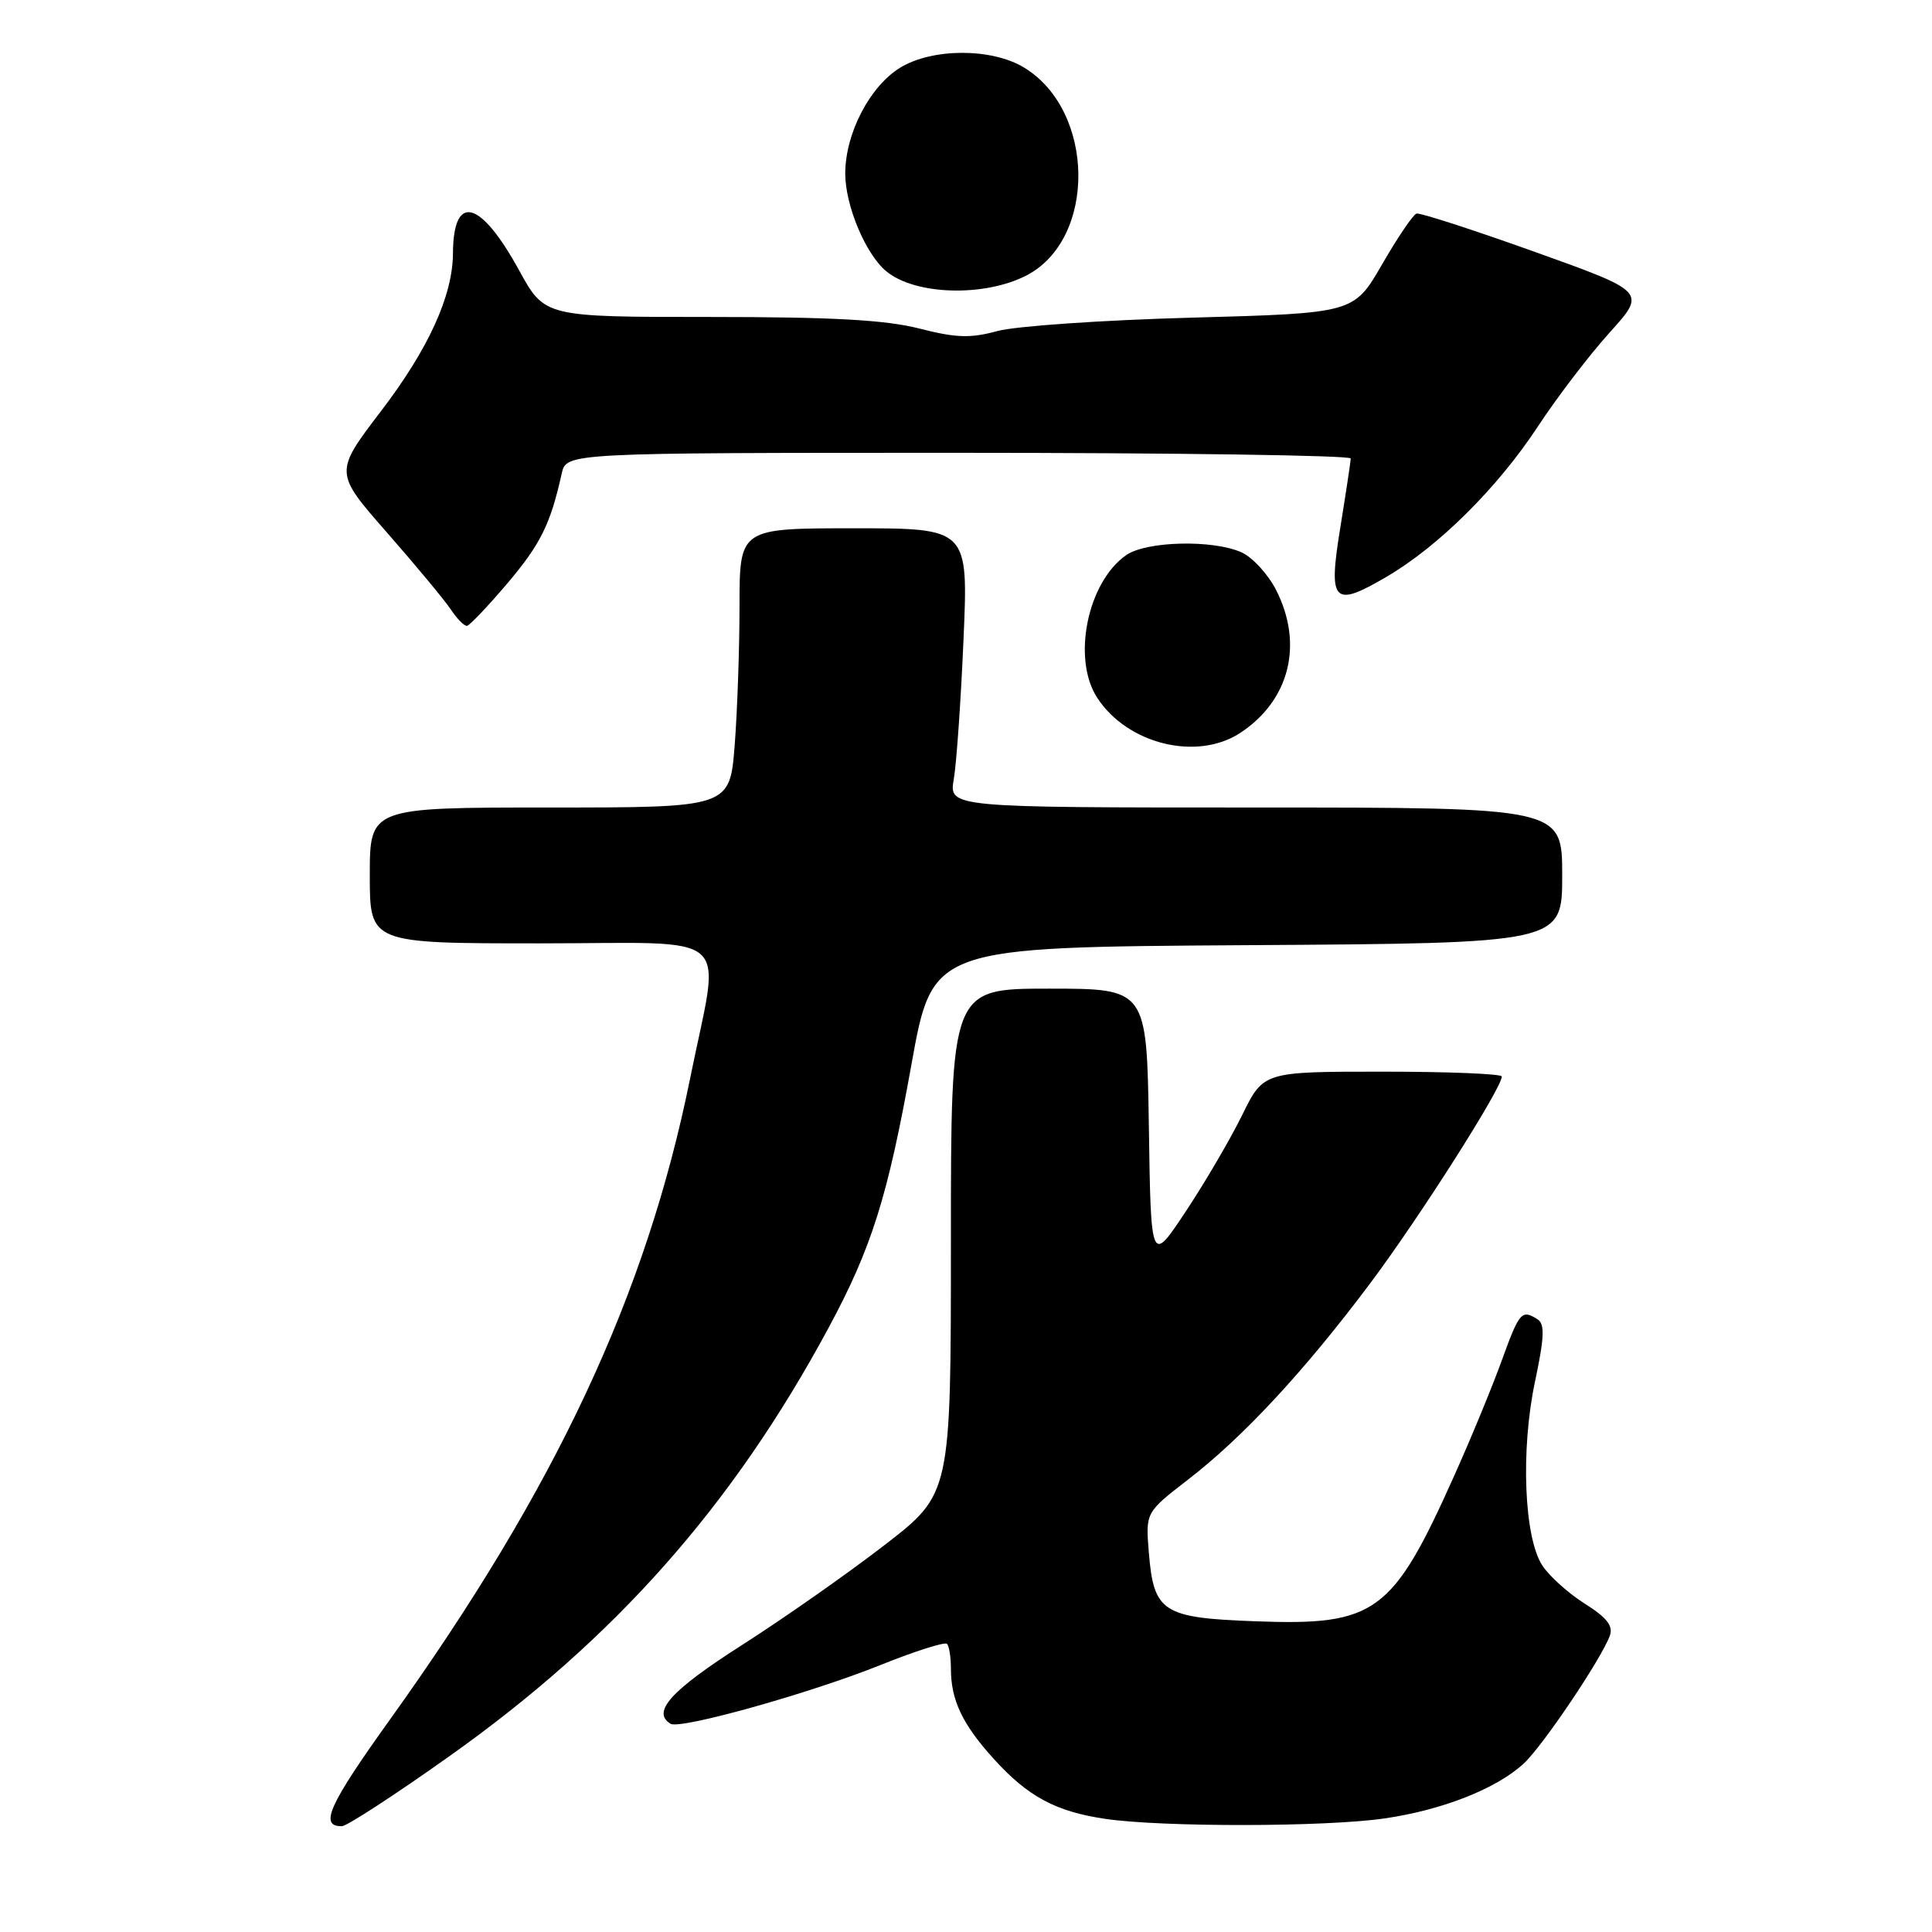 <?xml version="1.0" encoding="UTF-8" standalone="no"?>
<!DOCTYPE svg PUBLIC "-//W3C//DTD SVG 1.1//EN" "http://www.w3.org/Graphics/SVG/1.1/DTD/svg11.dtd" >
<svg xmlns="http://www.w3.org/2000/svg" xmlns:xlink="http://www.w3.org/1999/xlink" version="1.1" viewBox="0 0 256 256">
 <g >
 <path fill="currentColor"
d=" M 59.50 232.74 C 81.47 217.16 97.06 199.55 109.76 176.00 C 115.50 165.35 117.62 158.63 120.78 141.00 C 123.57 125.50 123.57 125.50 165.28 125.24 C 207.00 124.98 207.00 124.98 207.00 115.99 C 207.00 107.00 207.00 107.00 166.37 107.00 C 125.74 107.00 125.74 107.00 126.38 103.25 C 126.74 101.19 127.32 92.86 127.67 84.75 C 128.31 70.00 128.31 70.00 113.16 70.00 C 98.00 70.00 98.00 70.00 97.99 80.25 C 97.99 85.89 97.70 94.21 97.35 98.75 C 96.70 107.00 96.70 107.00 72.85 107.00 C 49.00 107.00 49.00 107.00 49.00 116.00 C 49.00 125.00 49.00 125.00 71.50 125.00 C 97.81 125.00 95.48 122.92 91.45 142.87 C 85.65 171.55 73.68 197.14 51.72 227.78 C 43.55 239.18 42.26 242.03 45.31 241.98 C 45.96 241.97 52.35 237.82 59.50 232.74 Z  M 183.39 240.96 C 191.06 239.86 198.24 237.04 201.88 233.70 C 204.38 231.41 212.20 219.80 213.31 216.74 C 213.78 215.44 212.92 214.34 210.00 212.50 C 207.83 211.13 205.29 208.85 204.37 207.44 C 201.94 203.74 201.48 192.10 203.40 183.05 C 204.64 177.19 204.71 175.44 203.74 174.82 C 201.63 173.48 201.33 173.82 199.00 180.25 C 197.76 183.69 194.93 190.55 192.71 195.50 C 184.52 213.79 182.30 215.42 166.38 214.83 C 154.05 214.38 152.88 213.63 152.23 205.75 C 151.79 200.41 151.79 200.41 157.39 196.08 C 164.74 190.42 172.91 181.60 181.63 169.95 C 188.12 161.27 199.00 144.17 199.00 142.64 C 199.00 142.29 191.89 142.00 183.21 142.00 C 167.42 142.00 167.42 142.00 164.60 147.74 C 163.05 150.90 159.70 156.63 157.14 160.49 C 152.50 167.50 152.50 167.50 152.23 149.25 C 151.95 131.00 151.95 131.00 138.98 131.00 C 126.00 131.00 126.00 131.00 126.00 164.47 C 126.00 197.94 126.00 197.94 117.22 204.72 C 112.40 208.45 103.87 214.43 98.28 218.00 C 88.89 224.00 86.32 226.84 88.85 228.41 C 90.12 229.19 107.33 224.38 116.73 220.60 C 121.26 218.78 125.20 217.53 125.48 217.82 C 125.77 218.10 126.00 219.58 126.00 221.10 C 126.00 225.26 127.51 228.45 131.63 233.01 C 136.18 238.05 139.88 240.04 146.46 241.01 C 154.02 242.12 175.57 242.09 183.39 240.96 Z  M 164.36 97.10 C 170.89 92.79 172.75 85.35 169.08 78.16 C 168.02 76.09 165.98 73.86 164.53 73.20 C 160.76 71.48 151.89 71.69 149.22 73.56 C 144.07 77.17 142.02 87.32 145.40 92.48 C 149.42 98.63 158.64 100.87 164.36 97.10 Z  M 67.21 77.32 C 71.63 72.11 72.94 69.46 74.43 62.75 C 75.04 60.00 75.04 60.00 127.02 60.00 C 155.61 60.00 178.99 60.34 178.98 60.75 C 178.97 61.16 178.35 65.25 177.61 69.83 C 175.97 79.87 176.63 80.58 183.74 76.42 C 190.63 72.38 198.42 64.65 203.75 56.55 C 206.30 52.67 210.58 47.06 213.27 44.08 C 218.16 38.67 218.16 38.67 203.33 33.36 C 195.17 30.44 188.14 28.16 187.69 28.30 C 187.25 28.43 185.20 31.45 183.14 35.02 C 179.40 41.50 179.40 41.50 157.95 42.09 C 146.15 42.41 134.54 43.21 132.14 43.87 C 128.57 44.84 126.69 44.78 121.81 43.53 C 117.34 42.39 110.33 42.00 94.01 42.00 C 72.18 42.00 72.18 42.00 68.79 35.83 C 63.65 26.45 60.06 25.53 60.02 33.57 C 59.99 39.18 56.77 46.25 50.49 54.47 C 44.29 62.60 44.29 62.60 51.26 70.55 C 55.09 74.92 58.90 79.51 59.73 80.75 C 60.55 81.99 61.52 82.97 61.87 82.93 C 62.21 82.90 64.62 80.37 67.21 77.32 Z  M 136.01 36.50 C 145.32 31.68 145.14 14.71 135.71 8.96 C 131.42 6.35 123.58 6.35 119.29 8.96 C 115.25 11.43 112.00 17.69 112.00 23.00 C 112.00 27.24 114.70 33.68 117.43 35.94 C 121.25 39.11 130.42 39.38 136.01 36.50 Z "/>
</g>
</svg>